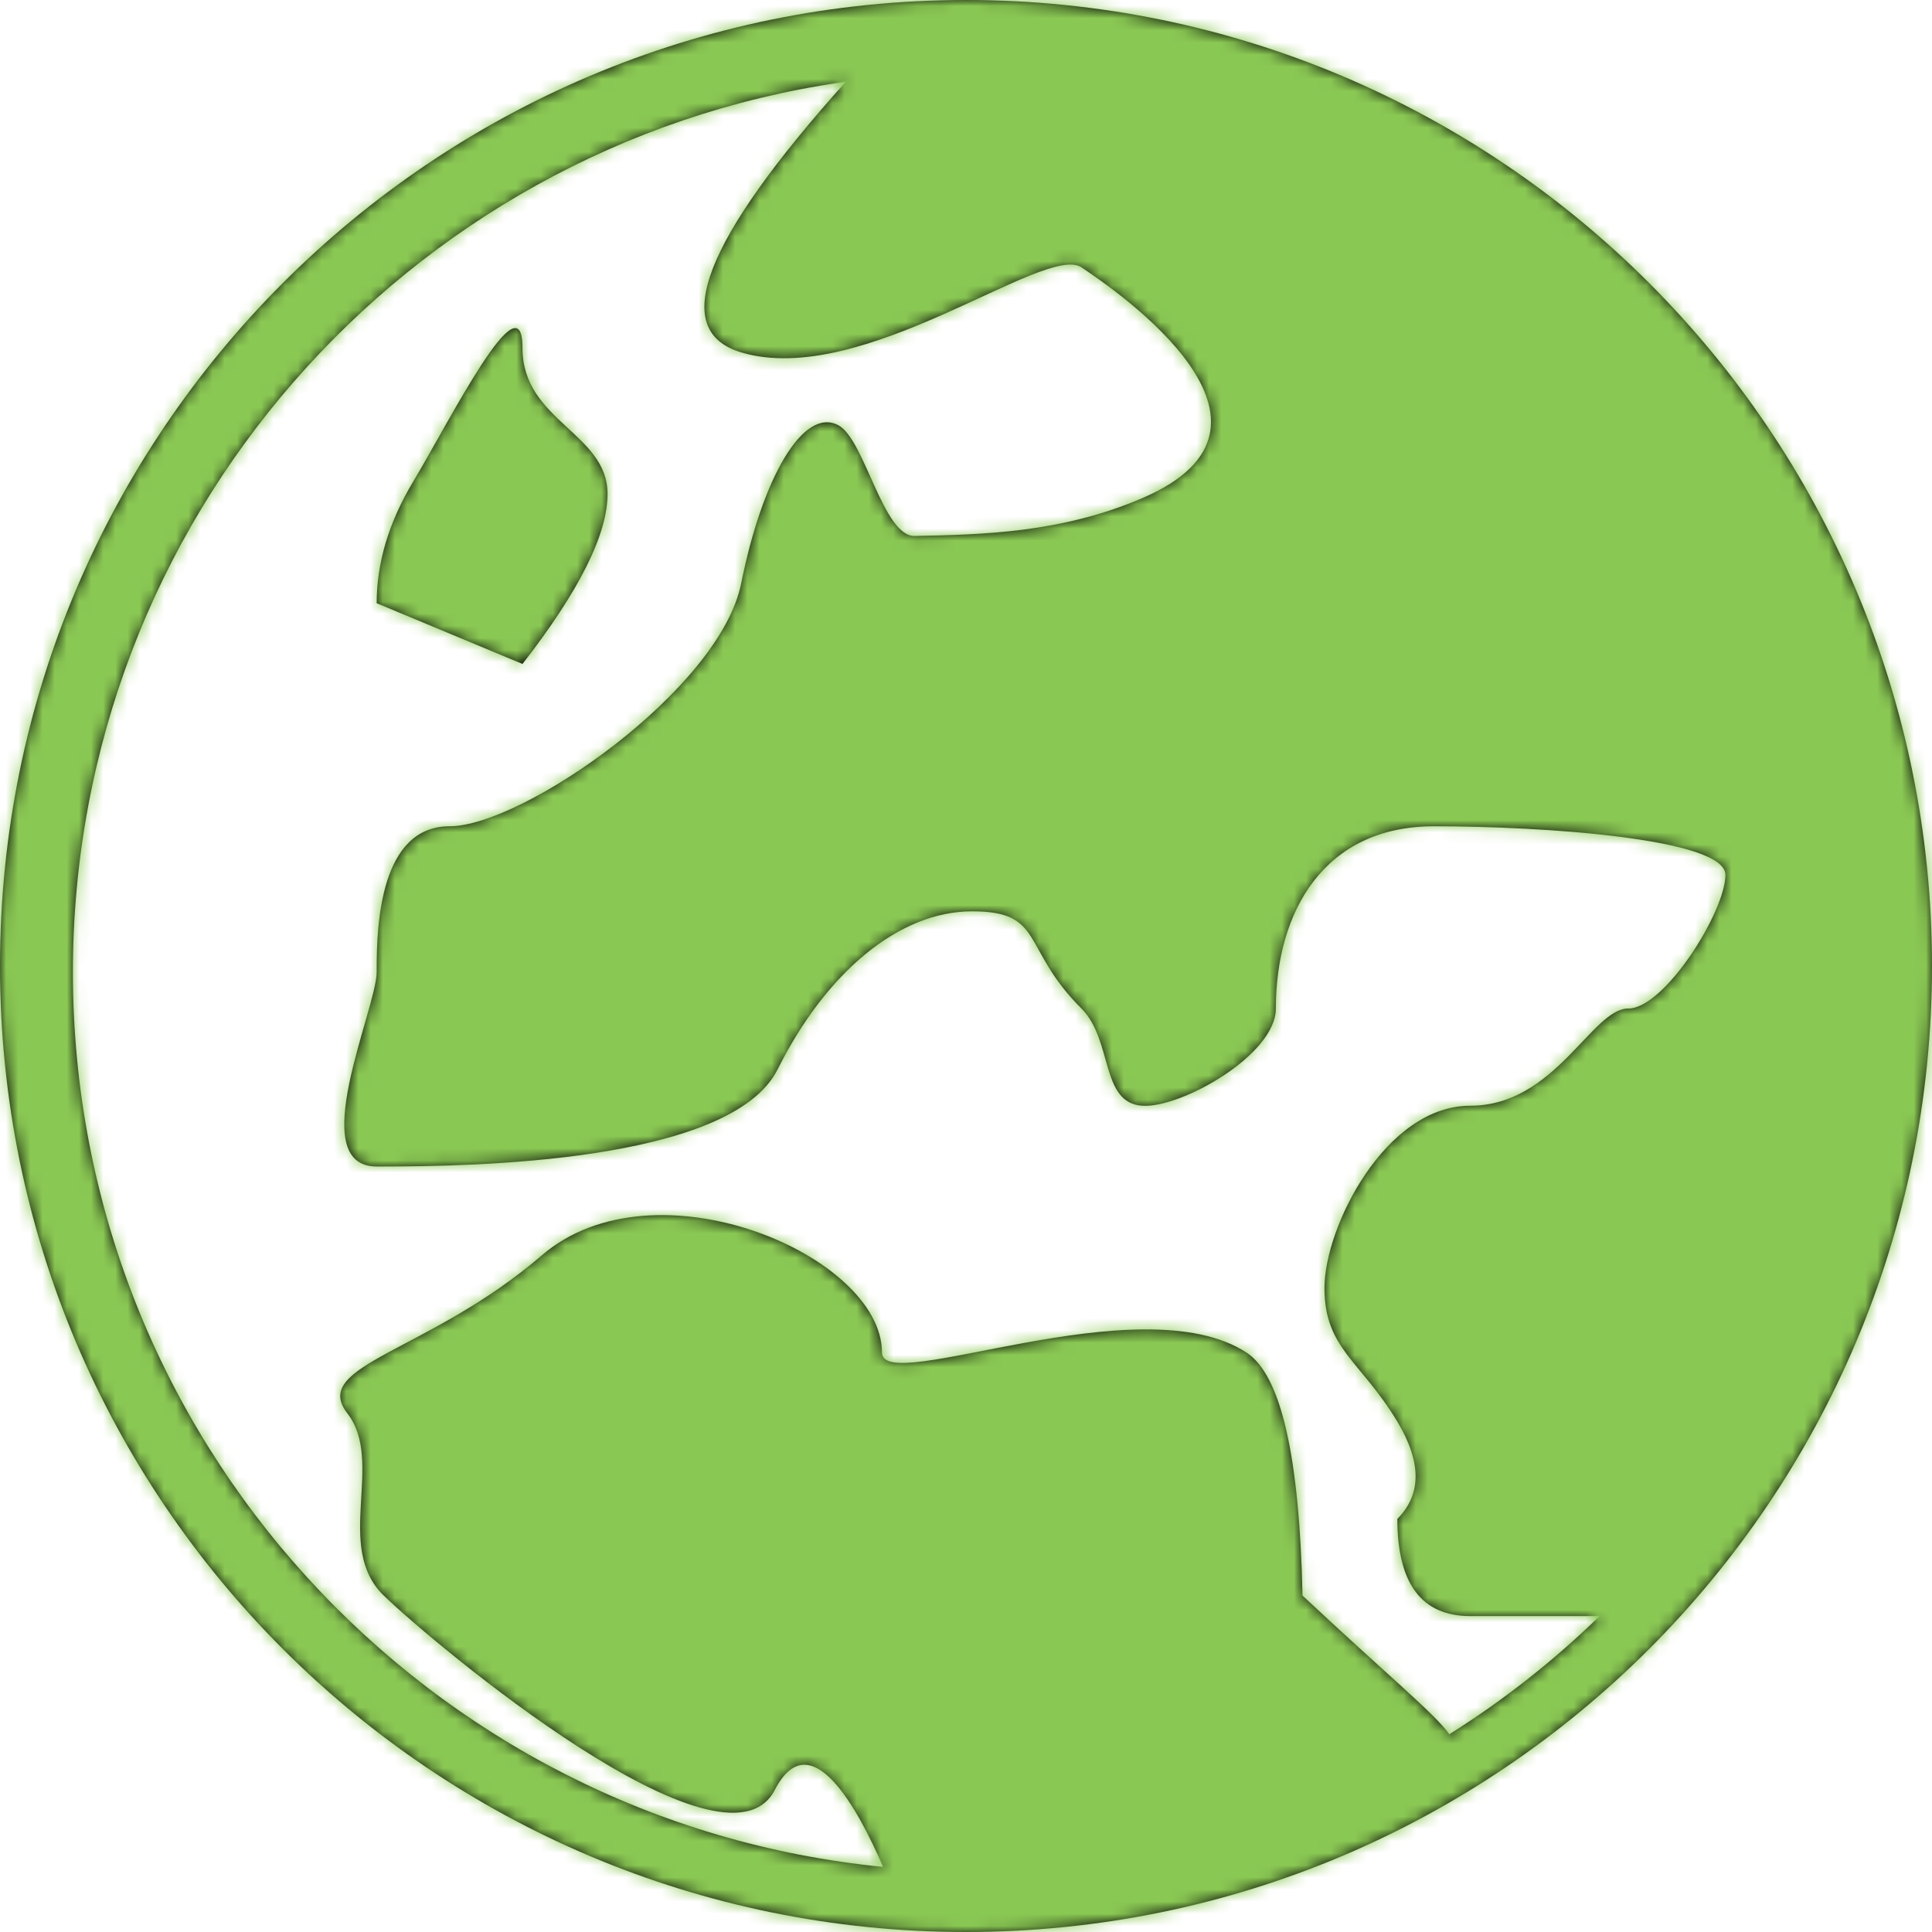 <?xml version="1.0" encoding="UTF-8"?>
<svg width="159px" height="159px" viewBox="0 0 159 159" version="1.1" xmlns="http://www.w3.org/2000/svg" xmlns:xlink="http://www.w3.org/1999/xlink">
    <title>icon / icon_earth</title>
    <defs>
        <path d="M79.5,0 C123.407,0 159,35.593 159,79.5 C159,123.407 123.407,159 79.5,159 C35.593,159 0,123.407 0,79.5 C0,35.593 35.593,0 79.5,0 Z M69.607,6.727 L69.172,6.787 C33.436,12.026 6,42.809 6,80 C6,118.398 35.245,149.965 72.677,153.642 C70.651,148.95 66.707,141.615 63.76,147.314 C59.624,155.314 35.722,135.314 31.586,131.314 C27.449,127.314 31.688,120.314 28.586,116.314 C25.483,112.314 35.278,111.314 44.586,103.314 C53.893,95.314 72.586,103.314 72.586,111.314 C72.586,114.91 93.809,105.596 102.586,111.314 C105.412,113.155 106.949,119.822 107.195,131.314 C114.325,137.986 118.037,140.998 119.282,142.723 C123.745,139.924 127.887,136.66 131.642,133.001 L121,133 C117,133 115,130.333 115,125 C117,123 117,120.333 115,117 C112,112 109,111 109,106 C109,101 114,91 121,91 C128,91 131,83 134,83 C137,83 142,75 142,72 C142,69 127,68 118,68 C109,68 105,75 105,83 C105,86.826 97.172,91.221 94,91 C90.539,90.759 91.609,85.609 89,83 C84,78 86,75 80,75 C74,75 68,80 64,88 C60.13,95.739 38.48,95.991 31.64,96 L31,96 C25,96 31,83 31,80 L31.001,79.548 C31.013,76.188 31.277,68 37,68 C43,68 59.247,56.764 61,48 C62.719,39.406 66.088,33.441 69,35 C71.171,36.162 72.673,44.162 75.278,44.109 C80.854,43.994 87.313,43.866 94,41 C108,35 92,24 89,22 C86,20 71,32 61,29 C55.021,27.206 57.89,19.782 69.607,6.727 Z M43,28.642 C43,34.642 50,35.642 50,40.642 C50,43.976 47.667,48.642 43,54.642 L31,49.642 C31,46.309 32,42.976 34,39.642 C37,34.642 43,22.642 43,28.642 Z" id="path-1"></path>
    </defs>
    <g id="icon-/-icon_earth" stroke="none" stroke-width="1" fill="none" fill-rule="evenodd">
        <g id="color-/-primary">
            <mask id="mask-2" fill="white">
                <use xlink:href="#path-1"></use>
            </mask>
            <use id="Mask" fill="#000000" fill-rule="nonzero" xlink:href="#path-1"></use>
            <g mask="url(#mask-2)" fill="#8AC854" id="Rectangle">
                <g transform="translate(0, -2)">
                    <rect x="0" y="0" width="159" height="161"></rect>
                </g>
            </g>
        </g>
    </g>
</svg>